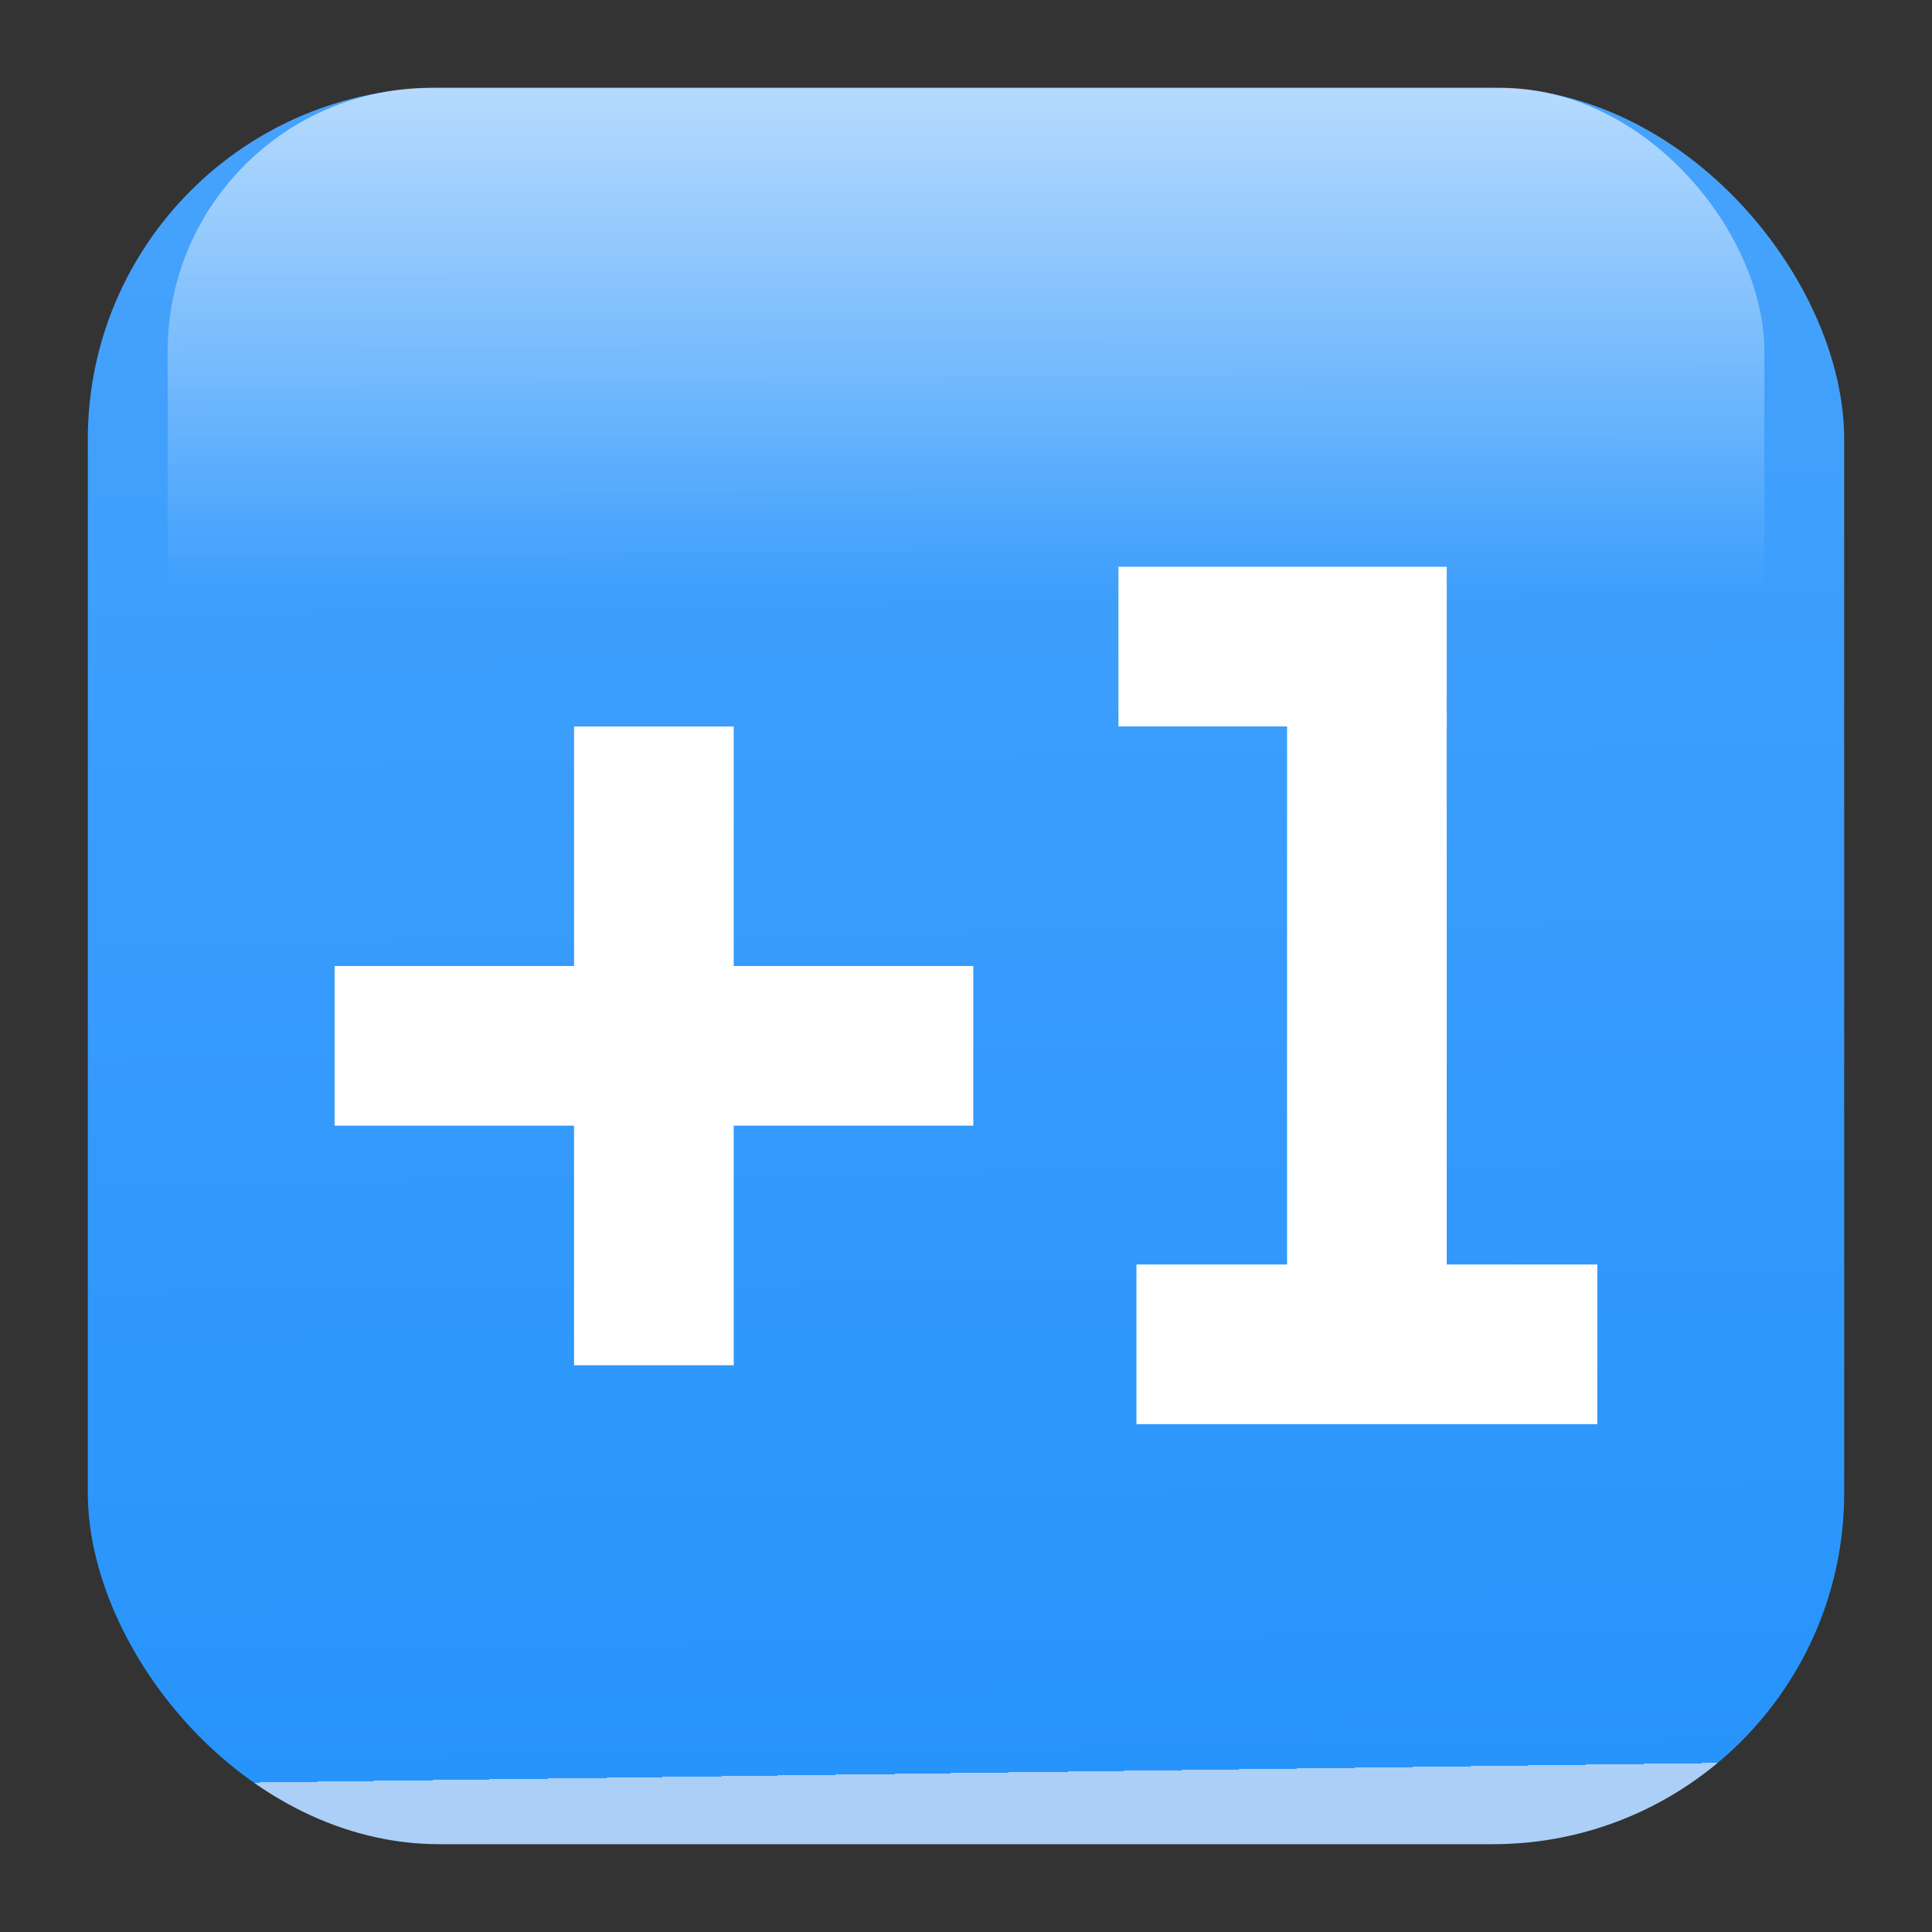 <svg xmlns="http://www.w3.org/2000/svg" xmlns:xlink="http://www.w3.org/1999/xlink" width="22" height="22" viewBox="0 0 22 22">
  <rect x="0" y="0" width="22" height="22" fill="#333333" stroke="none"/>
  <defs>
    <style>
      .cls-1 {
        fill: #369bfc;
      }

      .cls-2 {
        clip-path: url(#clip-path);
      }

      .cls-3 {
        fill: url(#linear-gradient);
      }

      .cls-4 {
        fill: url(#linear-gradient-2);
      }

      .cls-5 {
        fill: #fff;
      }
    </style>
    <clipPath id="clip-path">
      <rect id="矩形_2482" data-name="矩形 2482" class="cls-1" width="22" height="22" transform="translate(569 255)"/>
    </clipPath>
    <linearGradient id="linear-gradient" x1="0.494" y1="0.067" x2="0.506" y2="0.962" gradientUnits="objectBoundingBox">
      <stop offset="0" stop-color="#45a2fc"/>
      <stop offset="1" stop-color="#2794fc"/>
      <stop offset="1" stop-color="#accff7"/>
    </linearGradient>
    <linearGradient id="linear-gradient-2" x1="0.5" y1="-0.425" x2="0.5" y2="1.017" gradientUnits="objectBoundingBox">
      <stop offset="0" stop-color="#fff"/>
      <stop offset="0.749" stop-color="#fff" stop-opacity="0"/>
    </linearGradient>
  </defs>
  <g id="组_6721" data-name="组 6721" transform="translate(-569 -255)">
    <g id="蒙版组_7" data-name="蒙版组 7" class="cls-2">
      <rect id="矩形_2483" data-name="矩形 2483" class="cls-3" width="20" height="20" rx="4" transform="translate(570 256)"/>
    </g>
    <rect id="矩形_2484" data-name="矩形 2484" class="cls-4" width="18.182" height="8.725" rx="3" transform="translate(570.909 256)"/>
    <g id="组_6716" data-name="组 6716" transform="translate(1295.174 -126.023)">
      <rect id="矩形_2485" data-name="矩形 2485" class="cls-5" width="1.818" height="7.273" transform="translate(-715.091 392.023) rotate(90)"/>
      <rect id="矩形_2486" data-name="矩形 2486" class="cls-5" width="1.818" height="7.273" transform="translate(-719.637 389.296)"/>
      <rect id="矩形_2487" data-name="矩形 2487" class="cls-5" width="1.818" height="3.738" transform="translate(-709.7 387.477) rotate(90)"/>
      <rect id="矩形_2488" data-name="矩形 2488" class="cls-5" width="1.818" height="5.248" transform="translate(-707.985 395.422) rotate(90)"/>
      <rect id="矩形_2489" data-name="矩形 2489" class="cls-5" width="1.818" height="7.397" transform="translate(-709.7 396.568) rotate(180)"/>
    </g>
  </g>
</svg>
